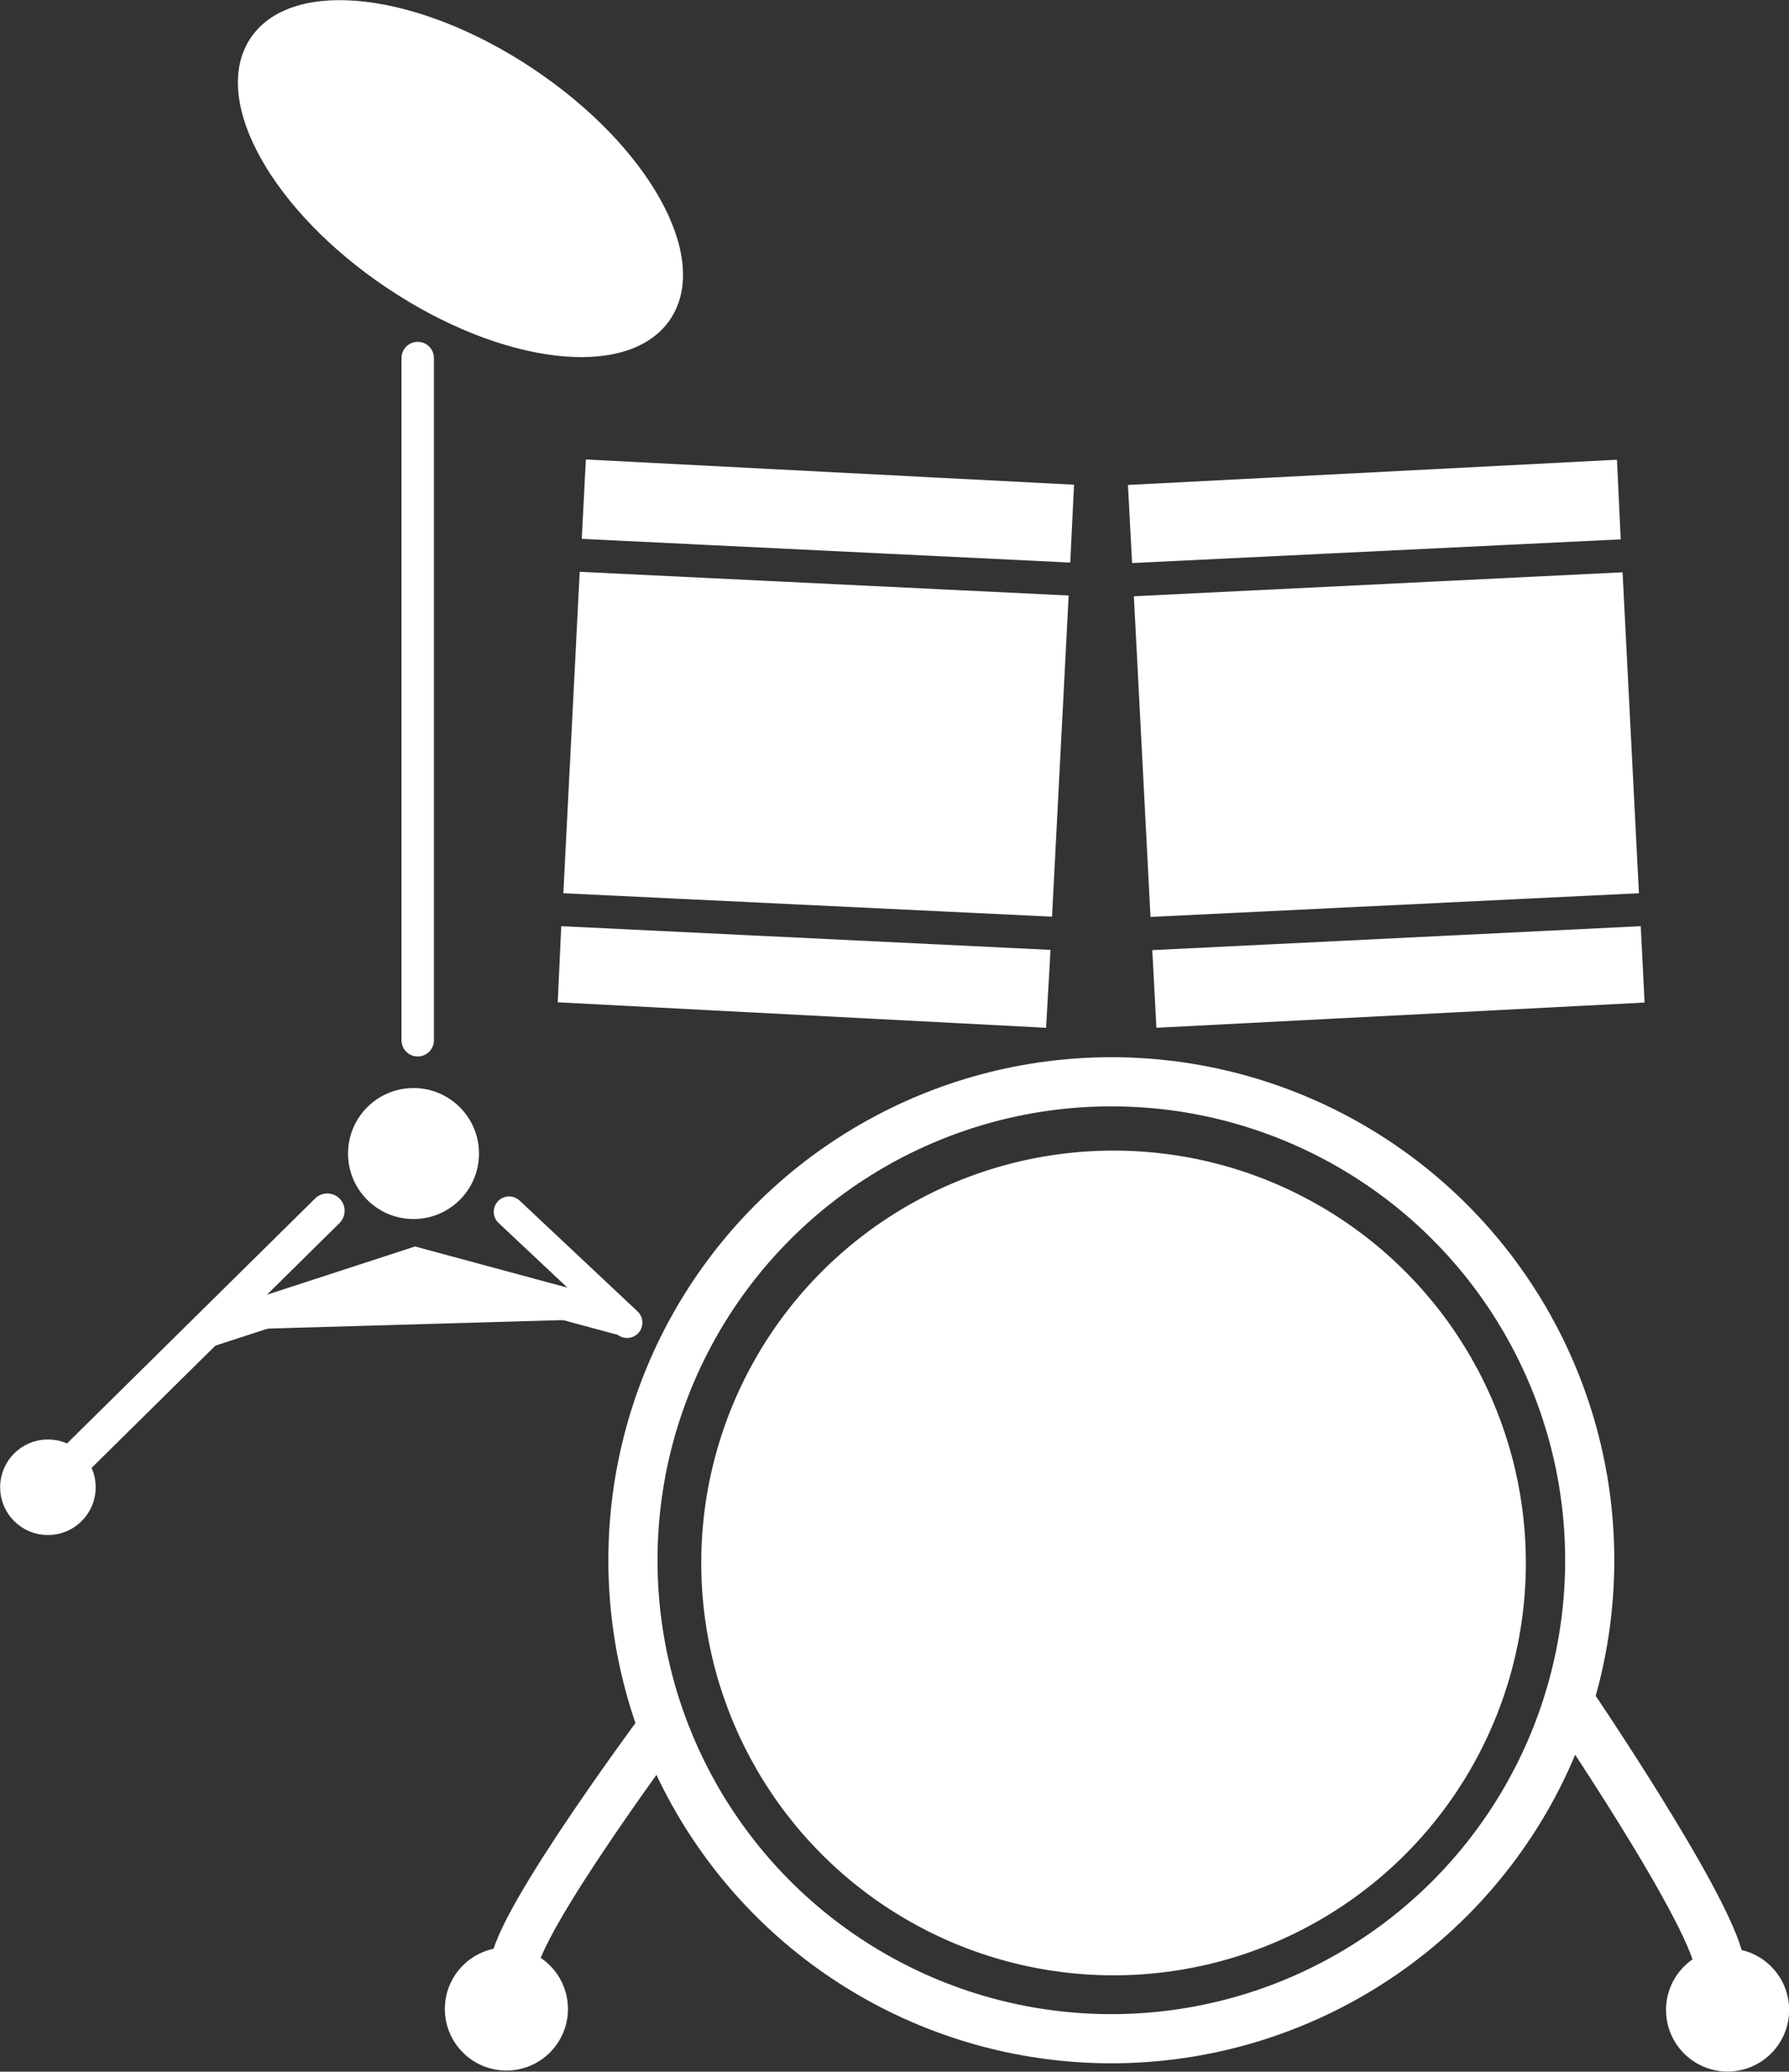 <svg xmlns="http://www.w3.org/2000/svg" viewBox="0 0 72.81 84.3"><rect x="0" y="0" width="72.81" height="84.3" fill="#333333" stroke="none"/><defs><style>.cls-1,.cls-10,.cls-12,.cls-2,.cls-4,.cls-5,.cls-6,.cls-7{fill:#fff;}.cls-1,.cls-10,.cls-11,.cls-12,.cls-2,.cls-3,.cls-5,.cls-6,.cls-7,.cls-8,.cls-9{stroke:#fff;}.cls-1{stroke-miterlimit:10;stroke-width:0.71px;}.cls-2{stroke-miterlimit:10;stroke-width:0.71px;}.cls-11,.cls-3,.cls-8,.cls-9{fill:none;}.cls-10,.cls-11,.cls-3,.cls-5,.cls-6,.cls-7,.cls-8,.cls-9{stroke-miterlimit:10;}.cls-3{stroke-width:2px;}.cls-5{stroke-width:2.02px;}.cls-6{stroke-width:0.71px;}.cls-7{stroke-width:1.93px;}.cls-10,.cls-11,.cls-8,.cls-9{stroke-linecap:round;}.cls-8{stroke-width:1.41px;}.cls-9{stroke-width:1.25px;}.cls-10,.cls-11{stroke-width:1.32px;}.cls-12{stroke-miterlimit:10;stroke-width:0.5px;}</style></defs><g id="Layer_2" data-name="Layer 2"><g id="Layer_1-2" data-name="Layer 1"><g id="Layer_2-2" data-name="Layer 2"><g id="icons"><g id="Drum"><polygon class="cls-1" points="42.38 38.99 42.24 41.45 23.07 40.45 23.18 38.06 42.38 38.99"/><polygon class="cls-1" points="43.12 24.57 42.48 36.93 23.3 36.01 23.93 23.64 43.12 24.57"/><polygon class="cls-1" points="43.34 20.06 43.22 22.52 24.05 21.59 24.18 19.07 43.34 20.06"/><polygon class="cls-2" points="65.59 21.61 46.41 22.54 46.28 20.07 65.47 19.08 65.59 21.61"/><polygon class="cls-2" points="66.33 36.01 47.16 36.94 46.52 24.6 65.7 23.66 66.33 36.01"/><polygon class="cls-2" points="66.56 40.46 47.4 41.45 47.27 39 66.44 38.06 66.56 40.46"/><circle id="main_drum" data-name="main drum" class="cls-3" cx="45.23" cy="63.49" r="19.47"/><circle id="main_drum_ring" data-name="main drum ring" class="cls-4" cx="45.32" cy="63.6" r="16.78"/><path id="main_drum_leg" data-name="main drum leg" class="cls-5" d="M63.6,68.82S70,78.19,70,80.14"/><circle id="main_drum_leg-2" data-name="main drum leg-2" class="cls-6" cx="70.31" cy="81.79" r="2.15"/><path id="main_drum_leg-3" data-name="main drum leg-3" class="cls-7" d="M27.32,69.76S20.93,78.29,20.9,80.1"/><circle id="main_drum_leg-4" data-name="main drum leg-4" class="cls-6" cx="20.61" cy="81.75" r="2.15"/><line id="cimbal_leg" data-name="cimbal leg" class="cls-8" x1="13.32" y1="49.27" x2="2.3" y2="60.15"/><circle id="simbal_leg" data-name="simbal leg" class="cls-6" cx="1.95" cy="60.52" r="1.59"/><line id="cymbal_leg" data-name="cymbal leg" class="cls-9" x1="25.52" y1="53.82" x2="20.72" y2="49.31"/><circle id="stand_support" data-name="stand support" class="cls-6" cx="16.83" cy="46.94" r="2.31"/><polyline id="cimbal_support" data-name="cimbal support" class="cls-10" points="8.56 54.13 16.91 51.41 25.2 53.65"/><line id="cimbal_stand" data-name="cimbal stand" class="cls-11" x1="17" y1="42.33" x2="17" y2="14.57"/><ellipse id="cimbal" class="cls-12" cx="18.74" cy="7.26" rx="5.11" ry="10.03" transform="translate(2.28 18.8) rotate(-56.19)"/></g></g></g></g></g></svg>